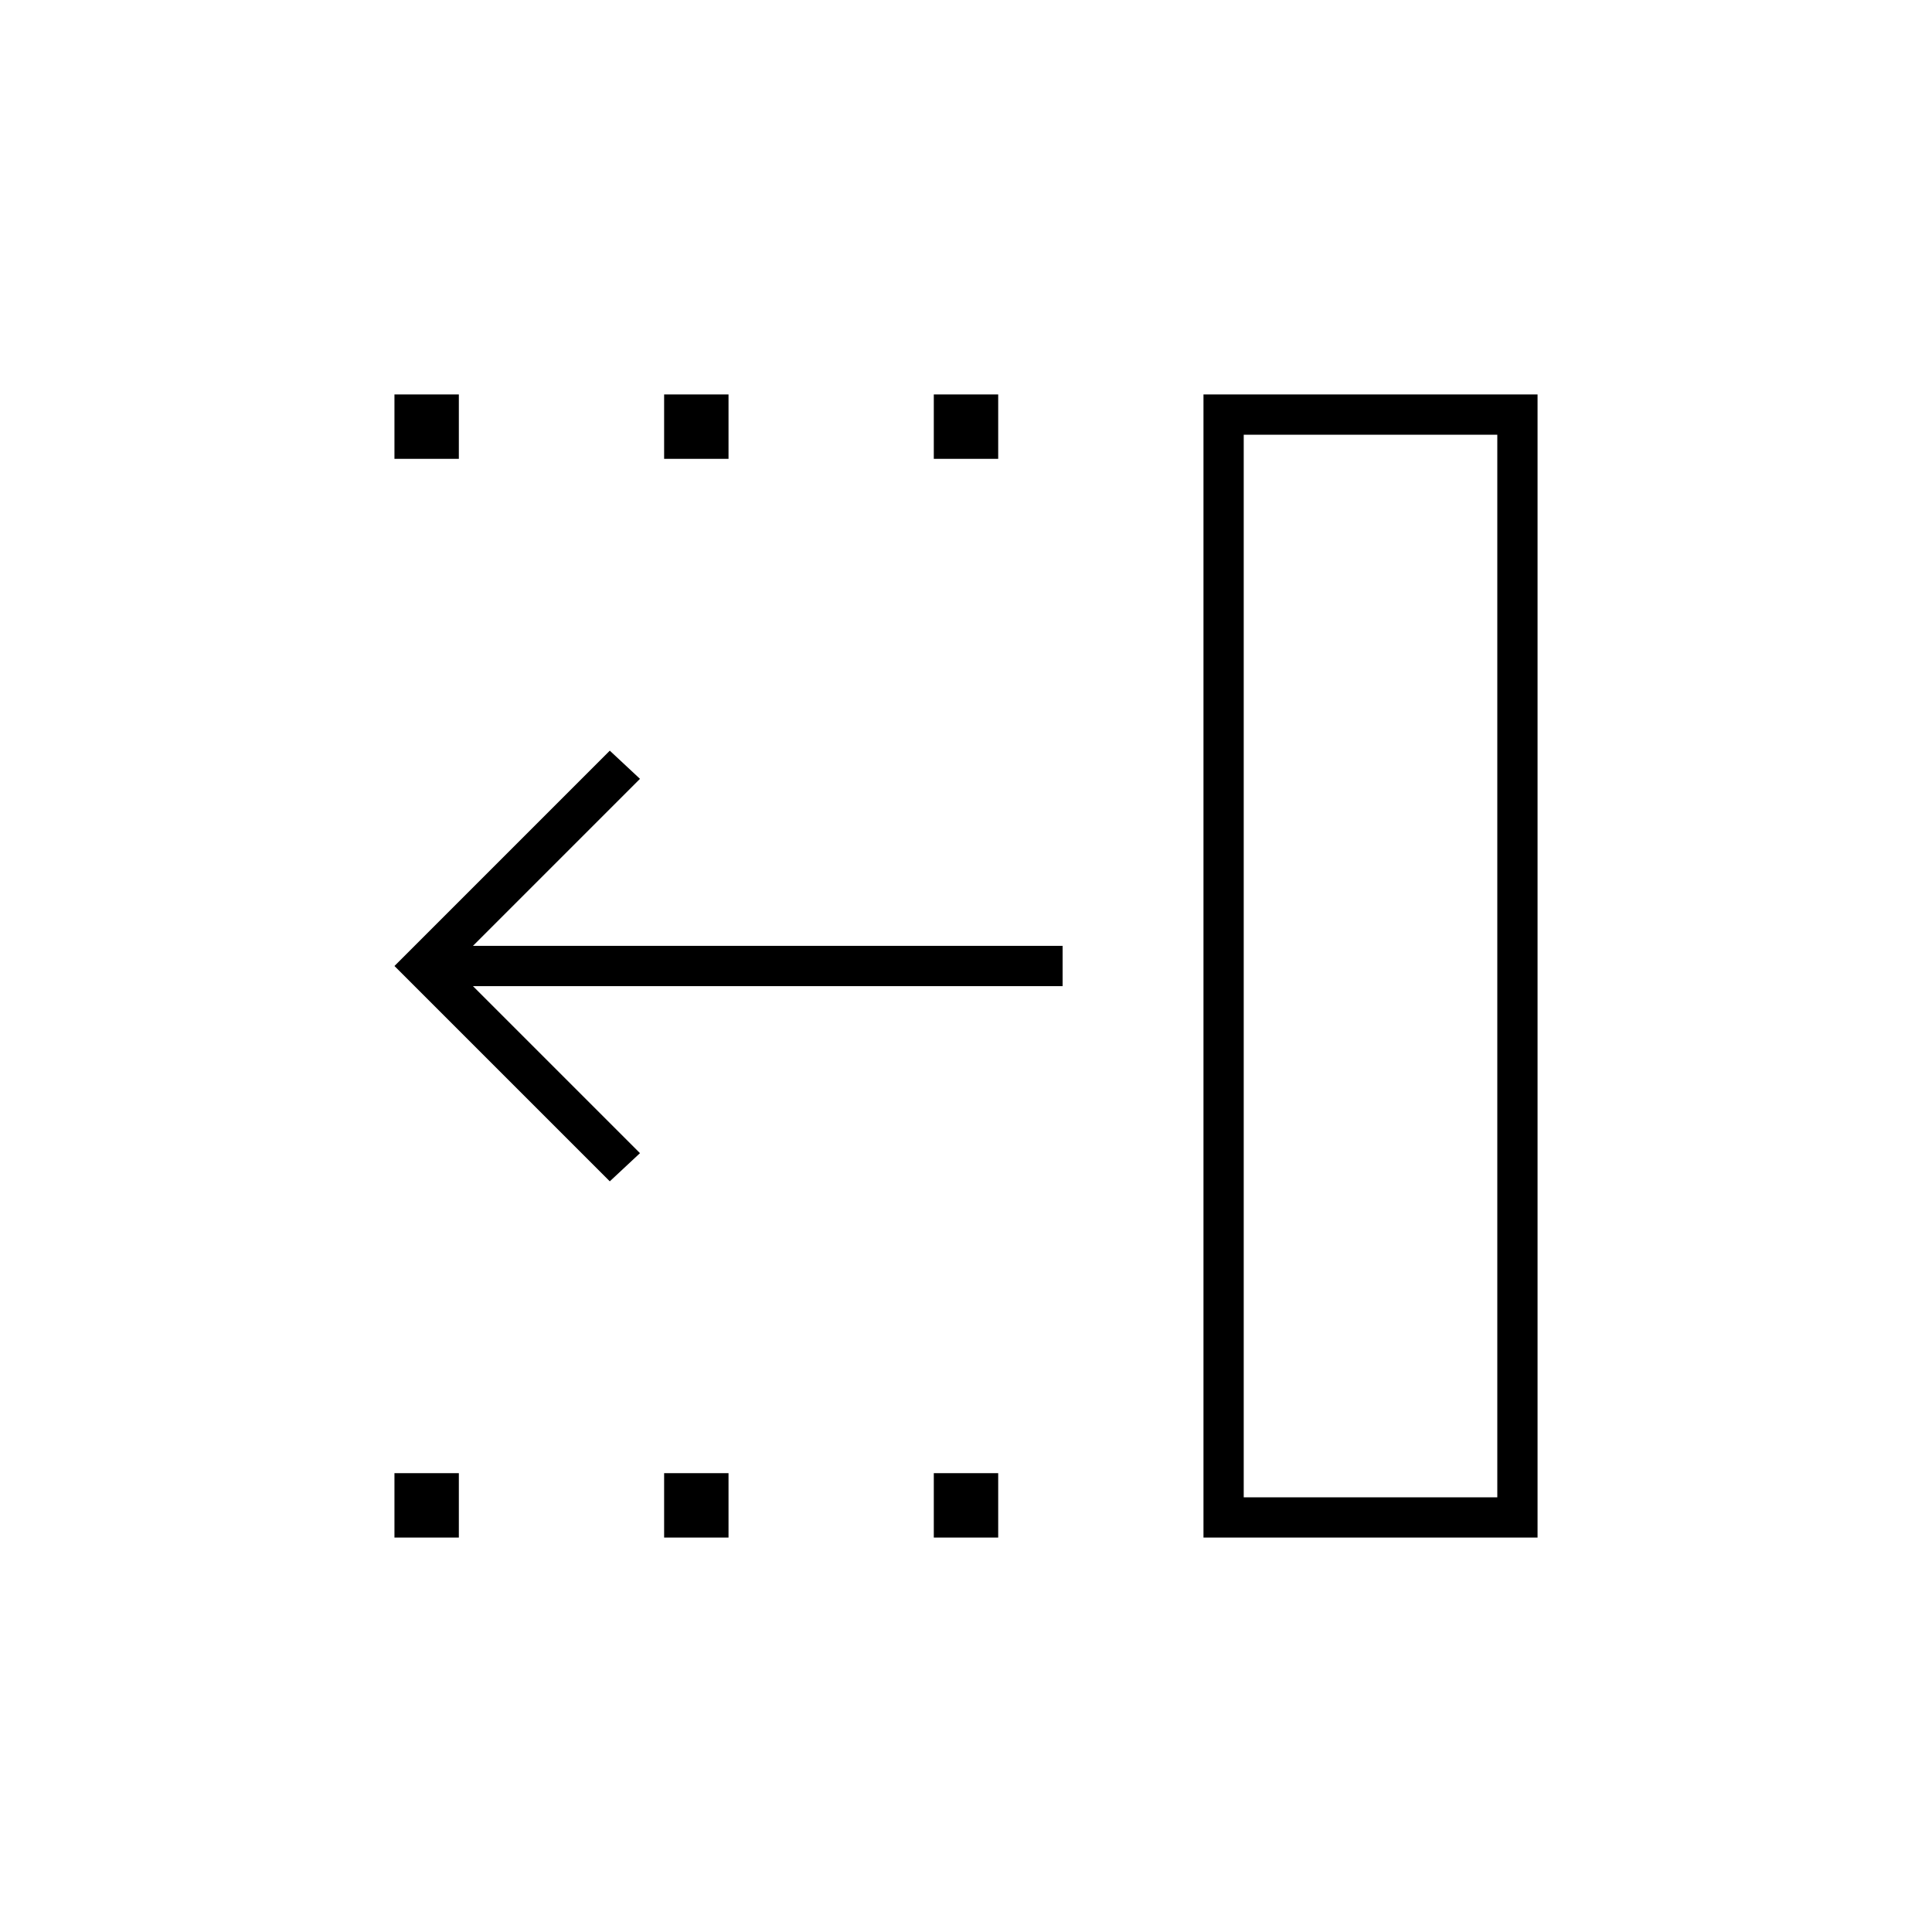 <svg xmlns="http://www.w3.org/2000/svg" height="20" viewBox="0 -960 960 960" width="20"><path d="M303-373 196-480l107-107 15 14-83 83h293v20H235l83 83-15 14Zm315 157h126v-528H618v528Zm-20 20v-568h166v568H598ZM464-732v-32h32v32h-32Zm0 536v-32h32v32h-32ZM330-732v-32h32v32h-32Zm0 536v-32h32v32h-32ZM196-732v-32h32v32h-32Zm0 536v-32h32v32h-32Zm422-20h126-126Z"/></svg>